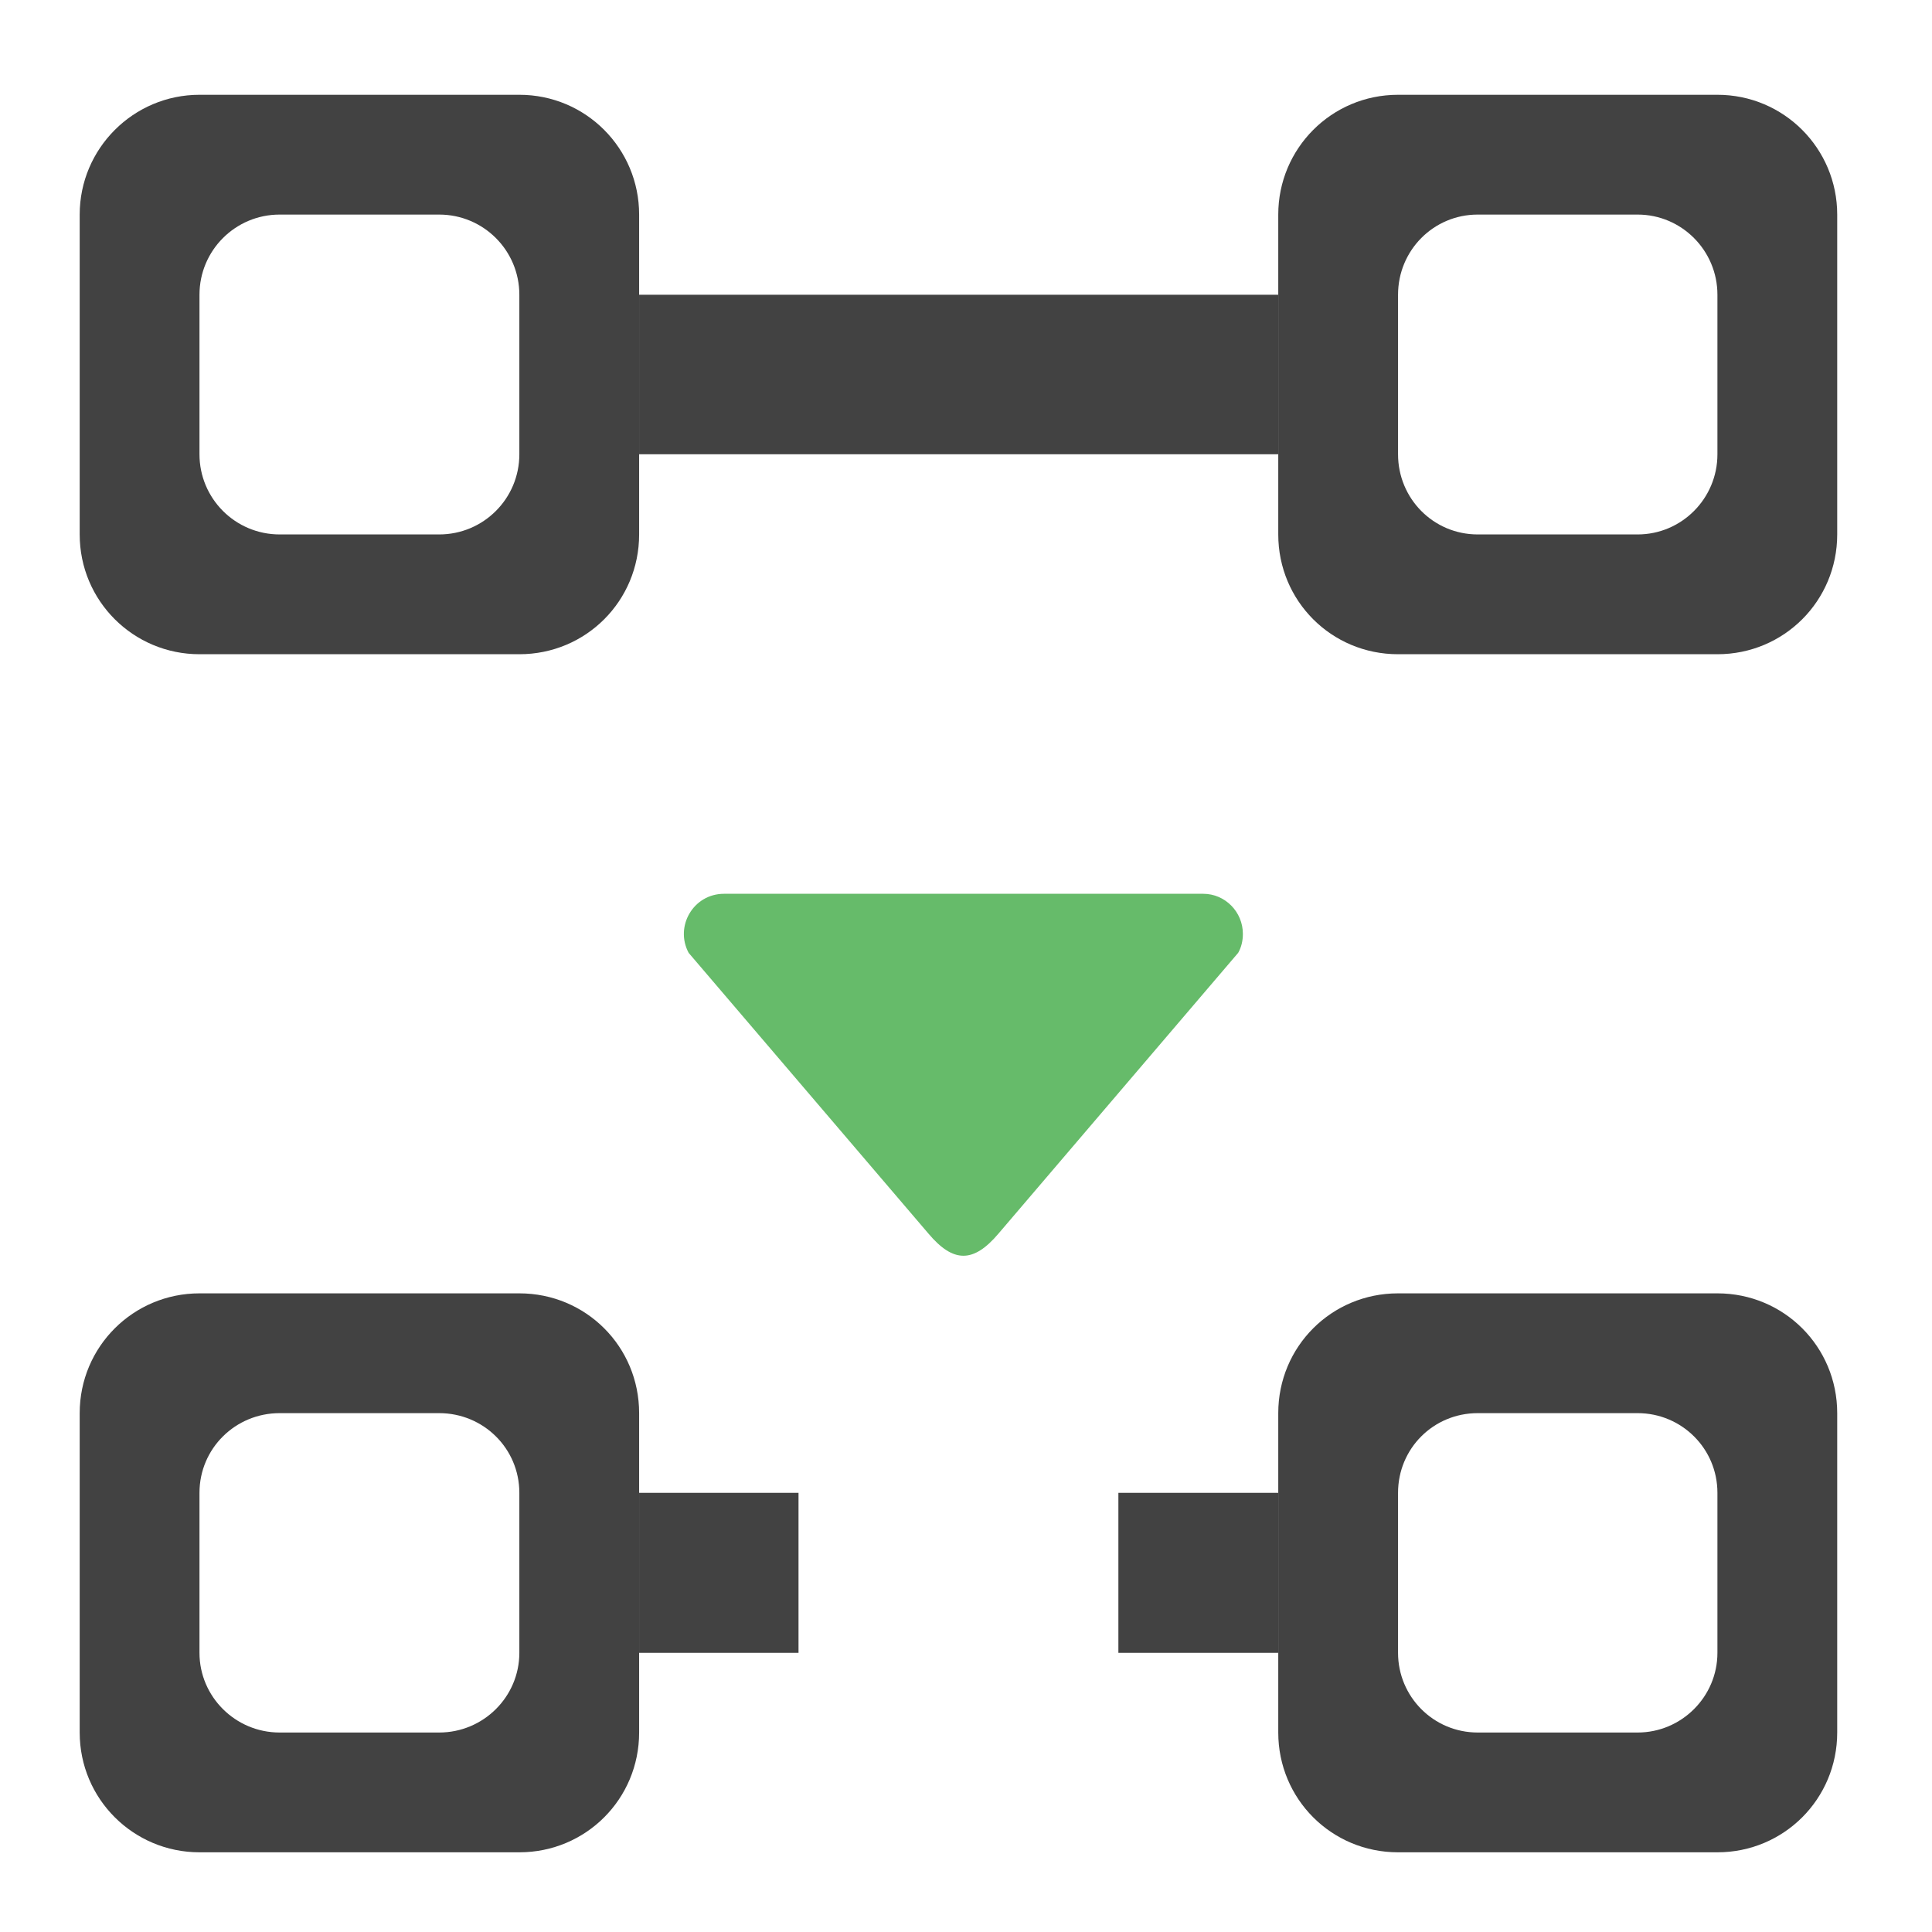 <?xml version="1.0" encoding="UTF-8"?>
<svg xmlns="http://www.w3.org/2000/svg" xmlns:xlink="http://www.w3.org/1999/xlink" width="16pt" height="16pt" viewBox="0 0 16 16" version="1.1">
<g id="surface1">
<path style=" stroke:none;fill-rule:evenodd;fill:rgb(40%,73.333%,41.569%);fill-opacity:1;" d="M 10.293 7.734 C 10.293 7.551 10.145 7.402 9.965 7.402 L 5.996 7.402 C 5.742 7.402 5.586 7.672 5.703 7.891 L 7.688 10.215 C 7.895 10.461 8.062 10.461 8.27 10.215 L 10.254 7.891 C 10.281 7.844 10.293 7.789 10.293 7.734 Z M 10.293 7.734 "/>
<path style=" stroke:none;fill-rule:nonzero;fill:rgb(25.882%,25.882%,25.882%);fill-opacity:1;" d="M 1.652 10.711 C 1.105 10.711 0.66 11.152 0.66 11.703 L 0.66 14.348 C 0.66 14.898 1.105 15.34 1.652 15.34 L 4.301 15.34 C 4.852 15.34 5.293 14.898 5.293 14.348 L 5.293 11.703 C 5.293 11.152 4.852 10.711 4.301 10.711 Z M 2.316 11.703 L 3.637 11.703 C 4.004 11.703 4.301 11.996 4.301 12.363 L 4.301 13.688 C 4.301 14.051 4.004 14.348 3.637 14.348 L 2.316 14.348 C 1.949 14.348 1.652 14.051 1.652 13.688 L 1.652 12.363 C 1.652 11.996 1.949 11.703 2.316 11.703 Z M 2.316 11.703 "/>
<path style=" stroke:none;fill-rule:nonzero;fill:rgb(25.882%,25.882%,25.882%);fill-opacity:1;" d="M 11.578 10.711 C 11.027 10.711 10.586 11.152 10.586 11.703 L 10.586 14.348 C 10.586 14.898 11.027 15.34 11.578 15.34 L 14.223 15.34 C 14.773 15.34 15.215 14.898 15.215 14.348 L 15.215 11.703 C 15.215 11.152 14.773 10.711 14.223 10.711 Z M 12.238 11.703 L 13.562 11.703 C 13.926 11.703 14.223 11.996 14.223 12.363 L 14.223 13.688 C 14.223 14.051 13.926 14.348 13.562 14.348 L 12.238 14.348 C 11.871 14.348 11.578 14.051 11.578 13.688 L 11.578 12.363 C 11.578 11.996 11.871 11.703 12.238 11.703 Z M 12.238 11.703 "/>
<path style=" stroke:none;fill-rule:nonzero;fill:rgb(25.882%,25.882%,25.882%);fill-opacity:1;" d="M 9.262 12.363 L 9.262 13.688 L 10.586 13.688 L 10.586 12.363 Z M 5.293 12.363 L 5.293 13.688 L 6.613 13.688 L 6.613 12.363 Z M 5.293 12.363 "/>
<path style=" stroke:none;fill-rule:nonzero;fill:rgb(25.882%,25.882%,25.882%);fill-opacity:1;" d="M 1.652 0.785 C 1.105 0.785 0.66 1.23 0.66 1.777 L 0.66 4.426 C 0.66 4.977 1.105 5.418 1.652 5.418 L 4.301 5.418 C 4.852 5.418 5.293 4.977 5.293 4.426 L 5.293 1.777 C 5.293 1.23 4.852 0.785 4.301 0.785 Z M 2.316 1.777 L 3.637 1.777 C 4.004 1.777 4.301 2.074 4.301 2.441 L 4.301 3.762 C 4.301 4.129 4.004 4.426 3.637 4.426 L 2.316 4.426 C 1.949 4.426 1.652 4.129 1.652 3.762 L 1.652 2.441 C 1.652 2.074 1.949 1.777 2.316 1.777 Z M 2.316 1.777 "/>
<path style=" stroke:none;fill-rule:nonzero;fill:rgb(25.882%,25.882%,25.882%);fill-opacity:1;" d="M 11.578 0.785 C 11.027 0.785 10.586 1.23 10.586 1.777 L 10.586 4.426 C 10.586 4.977 11.027 5.418 11.578 5.418 L 14.223 5.418 C 14.773 5.418 15.215 4.977 15.215 4.426 L 15.215 1.777 C 15.215 1.23 14.773 0.785 14.223 0.785 Z M 12.238 1.777 L 13.562 1.777 C 13.926 1.777 14.223 2.074 14.223 2.441 L 14.223 3.762 C 14.223 4.129 13.926 4.426 13.562 4.426 L 12.238 4.426 C 11.871 4.426 11.578 4.129 11.578 3.762 L 11.578 2.441 C 11.578 2.074 11.871 1.777 12.238 1.777 Z M 12.238 1.777 "/>
<path style=" stroke:none;fill-rule:nonzero;fill:rgb(25.882%,25.882%,25.882%);fill-opacity:1;" d="M 6.613 2.441 L 5.293 2.441 L 5.293 3.762 L 10.586 3.762 L 10.586 2.441 Z M 6.613 2.441 "/>
</g>
</svg>
